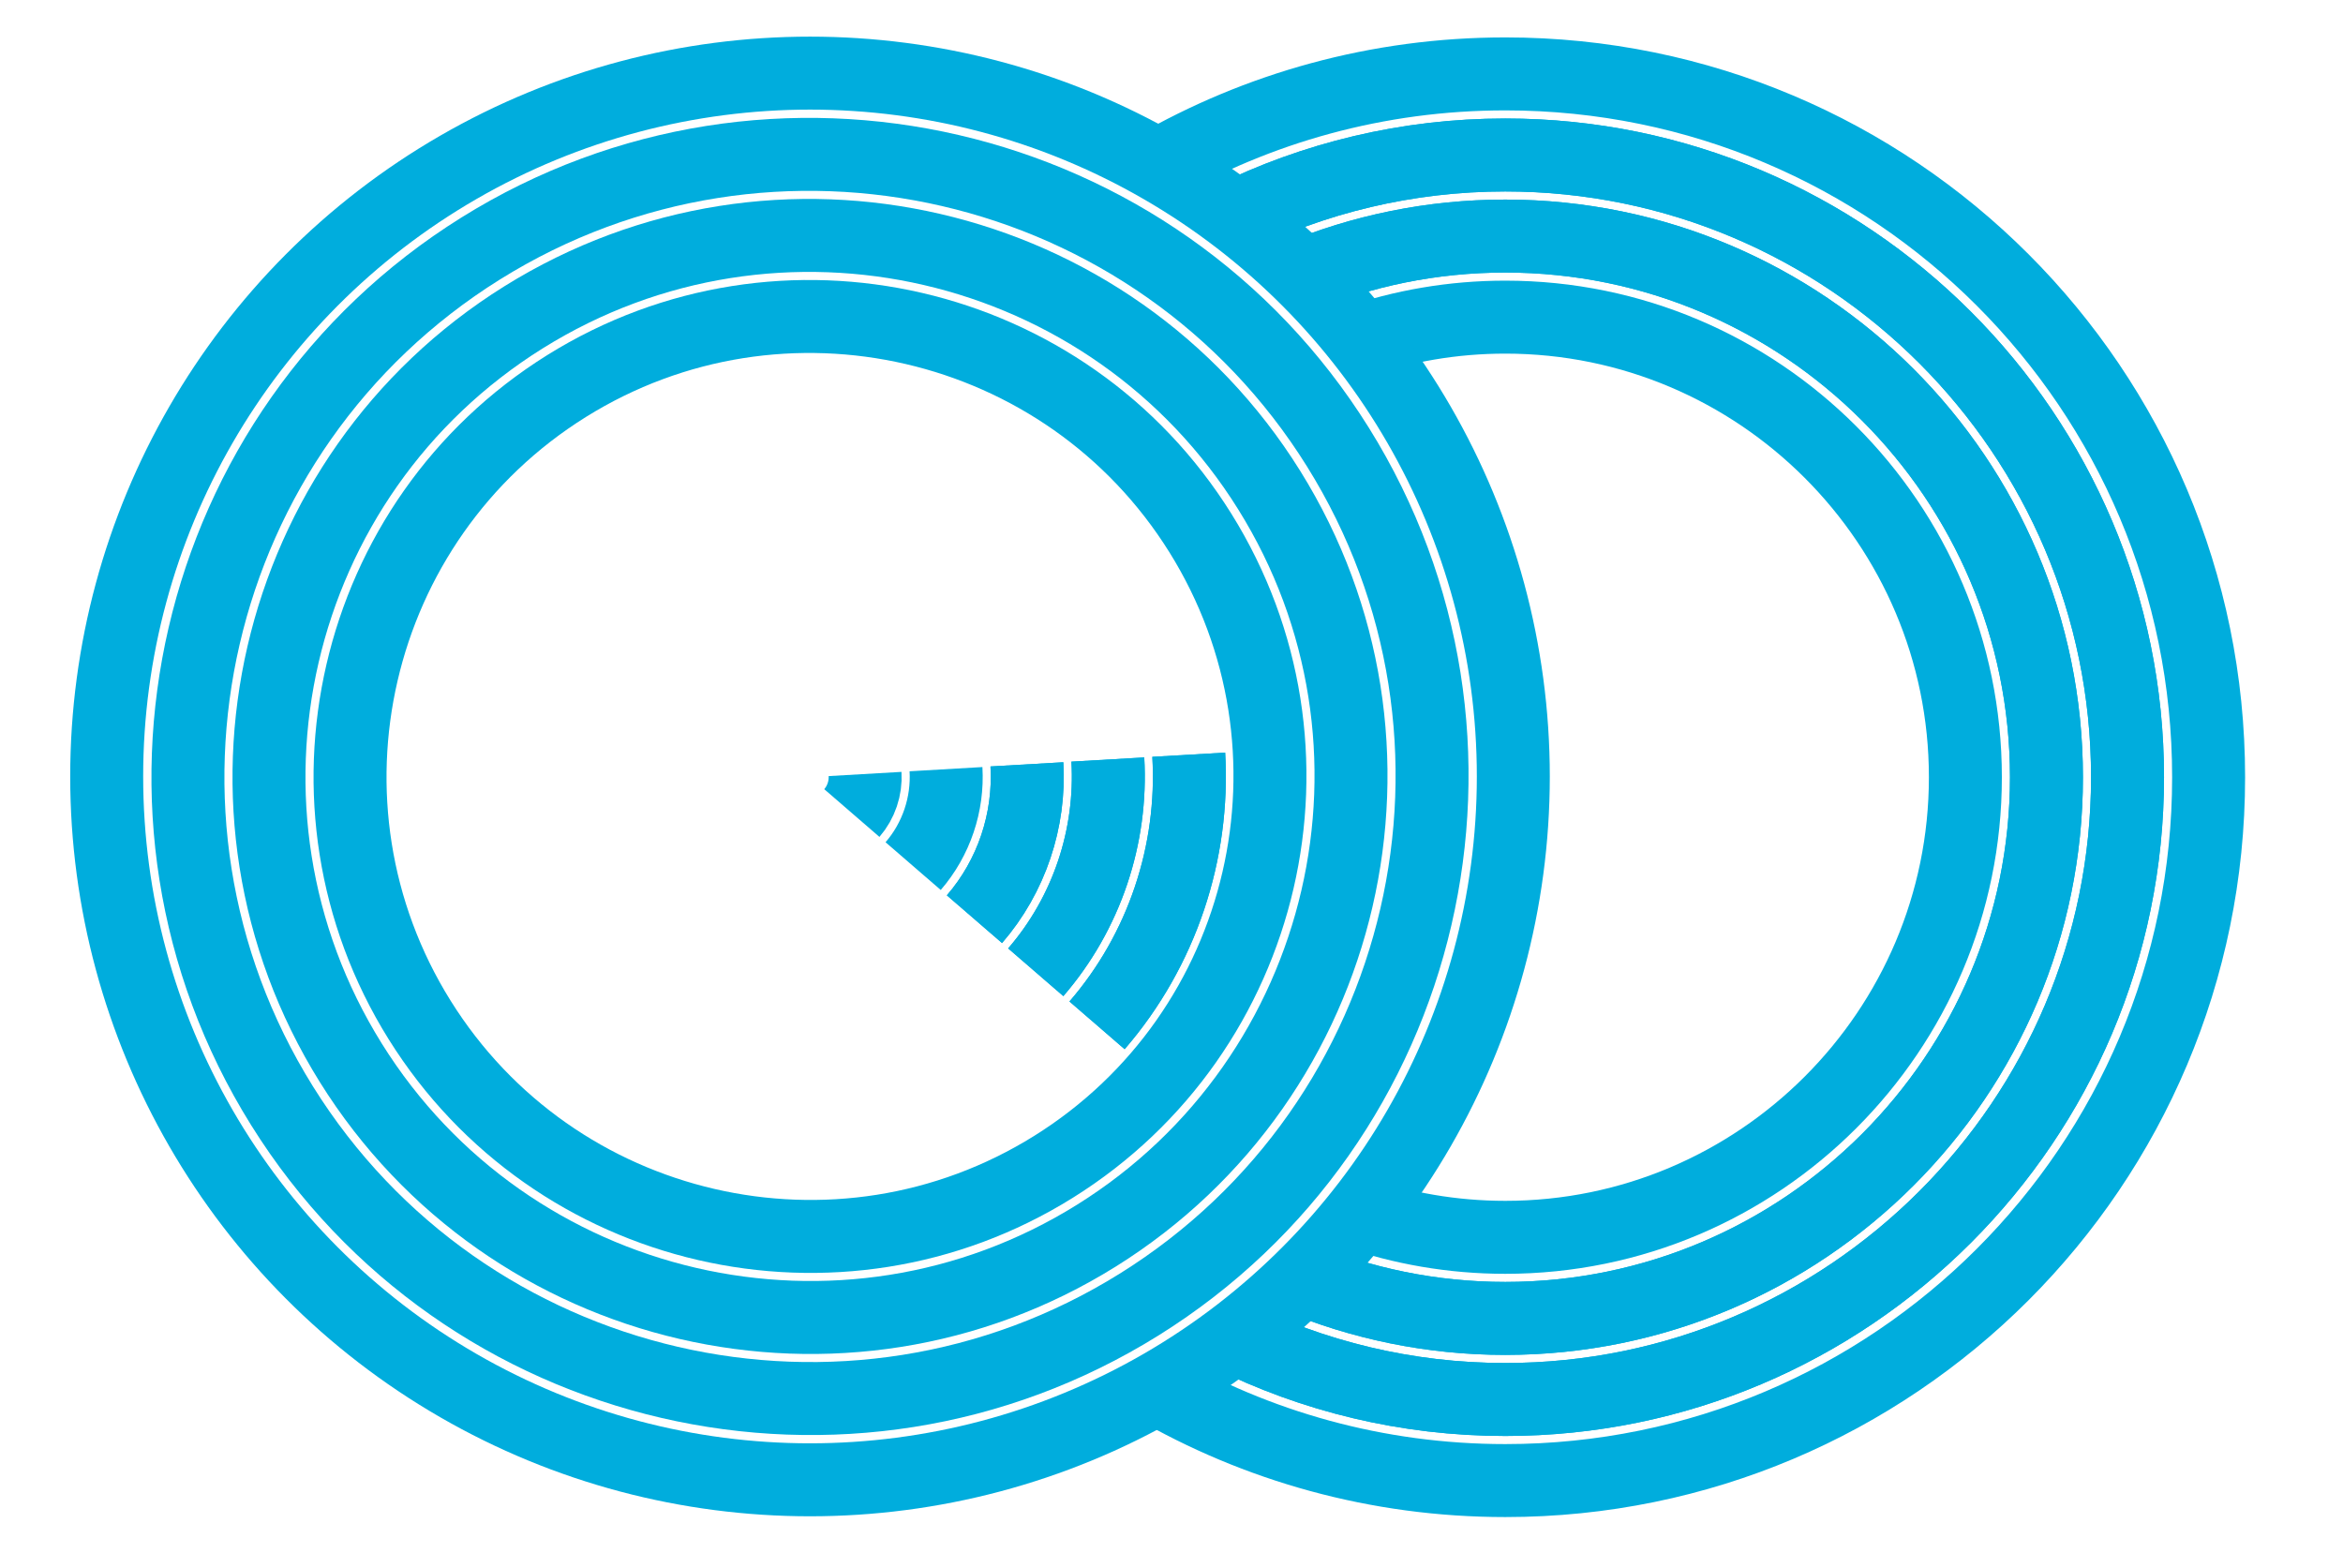 <?xml version="1.0" encoding="utf-8"?>
<!-- Generator: Adobe Illustrator 16.0.0, SVG Export Plug-In . SVG Version: 6.00 Build 0)  -->
<!DOCTYPE svg PUBLIC "-//W3C//DTD SVG 1.1//EN" "http://www.w3.org/Graphics/SVG/1.1/DTD/svg11.dtd">
<svg version="1.1" id="Layer_1" xmlns="http://www.w3.org/2000/svg" xmlns:xlink="http://www.w3.org/1999/xlink" x="0px" y="0px"
	 width="577.978px" height="386.713px" viewBox="0 0 577.978 386.713" enable-background="new 0 0 577.978 386.713"
	 xml:space="preserve">
<g>
	<path fill="none" stroke="#00ADDD" stroke-width="18" stroke-miterlimit="10" d="M284.374,341.877
		c25.567,14.838,55.268,23.34,86.957,23.34c95.819,0,173.495-77.675,173.495-173.494S467.15,18.229,371.331,18.229
		c-31.539,0-61.11,8.418-86.596,23.127"/>
	<path fill="none" stroke="#00ADDD" stroke-width="18" stroke-miterlimit="10" d="M303.627,53.995
		c20.435-10.086,43.417-15.765,67.704-15.765c84.637,0,153.495,68.857,153.495,153.494s-68.857,153.494-153.495,153.494
		c-24.421,0-47.523-5.742-68.042-15.934"/>
	<path fill="none" stroke="#00ADDD" stroke-width="18" stroke-miterlimit="10" d="M303.289,329.284
		c20.519,10.191,43.621,15.934,68.042,15.934c84.637,0,153.495-68.857,153.495-153.494S455.968,38.229,371.331,38.229
		c-24.287,0-47.27,5.679-67.704,15.765"/>
	<path fill="none" stroke="#00ADDD" stroke-width="18" stroke-miterlimit="10" d="M320.131,68.446
		c15.775-6.577,33.07-10.216,51.2-10.216c73.61,0,133.495,59.885,133.495,133.494c0,73.608-59.885,133.494-133.495,133.494
		c-18.236,0-35.629-3.682-51.479-10.331"/>
	<path fill="none" stroke="#00ADDD" stroke-width="18" stroke-miterlimit="10" d="M319.853,314.887
		c15.85,6.649,33.242,10.331,51.479,10.331c73.61,0,133.495-59.885,133.495-133.494c0-73.609-59.885-133.494-133.495-133.494
		c-18.13,0-35.425,3.64-51.2,10.216"/>
	<path fill="none" stroke="#00ADDD" stroke-width="18" stroke-miterlimit="10" d="M334.313,84.434
		c11.607-4.017,24.062-6.205,37.018-6.205c62.583,0,113.495,50.913,113.495,113.494s-50.912,113.493-113.495,113.493
		c-13.032,0-25.555-2.215-37.221-6.276"/>
	<circle fill="none" stroke="#00ADDD" stroke-width="18" stroke-miterlimit="10" cx="199.814" cy="191.532" r="173.495"/>
	<path fill="none" stroke="#00ADDD" stroke-width="18" stroke-miterlimit="10" d="M281.044,321.77
		c-71.812,44.791-166.678,22.807-211.469-49.006c-44.791-71.814-22.806-166.679,49.008-211.47
		c71.812-44.791,166.678-22.806,211.469,49.007C374.843,182.115,352.857,276.979,281.044,321.77z"/>
	<path fill="none" stroke="#00ADDD" stroke-width="18" stroke-miterlimit="10" d="M270.46,304.801
		c-62.457,38.954-144.96,19.834-183.915-42.622C47.59,199.723,66.71,117.218,129.167,78.264
		c62.457-38.955,144.961-19.834,183.915,42.622C352.036,183.342,332.917,265.846,270.46,304.801z"/>
	<path fill="none" stroke="#00ADDD" stroke-width="18" stroke-miterlimit="10" d="M259.876,287.83
		c-53.1,33.12-123.243,16.863-156.361-36.235c-33.119-53.1-16.863-123.243,36.236-156.361
		c53.099-33.119,123.242-16.863,156.361,36.236C329.23,184.568,312.976,254.712,259.876,287.83z"/>
	<polygon fill="none" stroke="#00ADDD" stroke-width="18" stroke-miterlimit="10" points="312.788,180.883 312.788,180.883 
		312.788,180.883 	"/>
	<polygon fill="none" stroke="#00ADDD" stroke-width="18" stroke-miterlimit="10" points="282.792,114.096 282.792,114.096 
		282.792,114.096 	"/>
	<path fill="none" stroke="#00ADDD" stroke-width="18" stroke-miterlimit="10" d="M270.622,252.924
		c16.045-18.556,24.017-42.664,22.623-66.756"/>
	<path fill="none" stroke="#00ADDD" stroke-width="18" stroke-miterlimit="10" d="M293.245,186.168
		c1.394,24.092-6.578,48.2-22.623,66.756"/>
	<path fill="none" stroke="#00ADDD" stroke-width="18" stroke-miterlimit="10" d="M255.499,239.83
		c12.613-14.586,18.879-33.535,17.784-52.474"/>
	<path fill="none" stroke="#00ADDD" stroke-width="18" stroke-miterlimit="10" d="M273.283,187.356
		c1.095,18.938-5.171,37.888-17.784,52.474"/>
	<path fill="none" stroke="#00ADDD" stroke-width="18" stroke-miterlimit="10" d="M240.378,226.739
		c9.181-10.616,13.74-24.409,12.944-38.194"/>
	<path fill="none" stroke="#00ADDD" stroke-width="18" stroke-miterlimit="10" d="M253.322,188.545
		c0.796,13.785-3.764,27.578-12.944,38.194"/>
	<path fill="none" stroke="#00ADDD" stroke-width="18" stroke-miterlimit="10" d="M225.257,213.647
		c5.748-6.647,8.604-15.282,8.104-23.914"/>
	<path fill="none" stroke="#00ADDD" stroke-width="18" stroke-miterlimit="10" d="M210.135,200.555
		c2.315-2.677,3.466-6.156,3.265-9.633"/>
	<path fill="none" stroke="#00ADDD" stroke-width="18" stroke-miterlimit="10" d="M213.399,190.922"/>
	<path fill="none" stroke="#00ADDD" stroke-width="18" stroke-miterlimit="10" d="M199.933,191.724"/>
	<path fill="none" stroke="#00ADDD" stroke-width="18" stroke-miterlimit="10" d="M210.135,200.555"/>
</g>
</svg>
